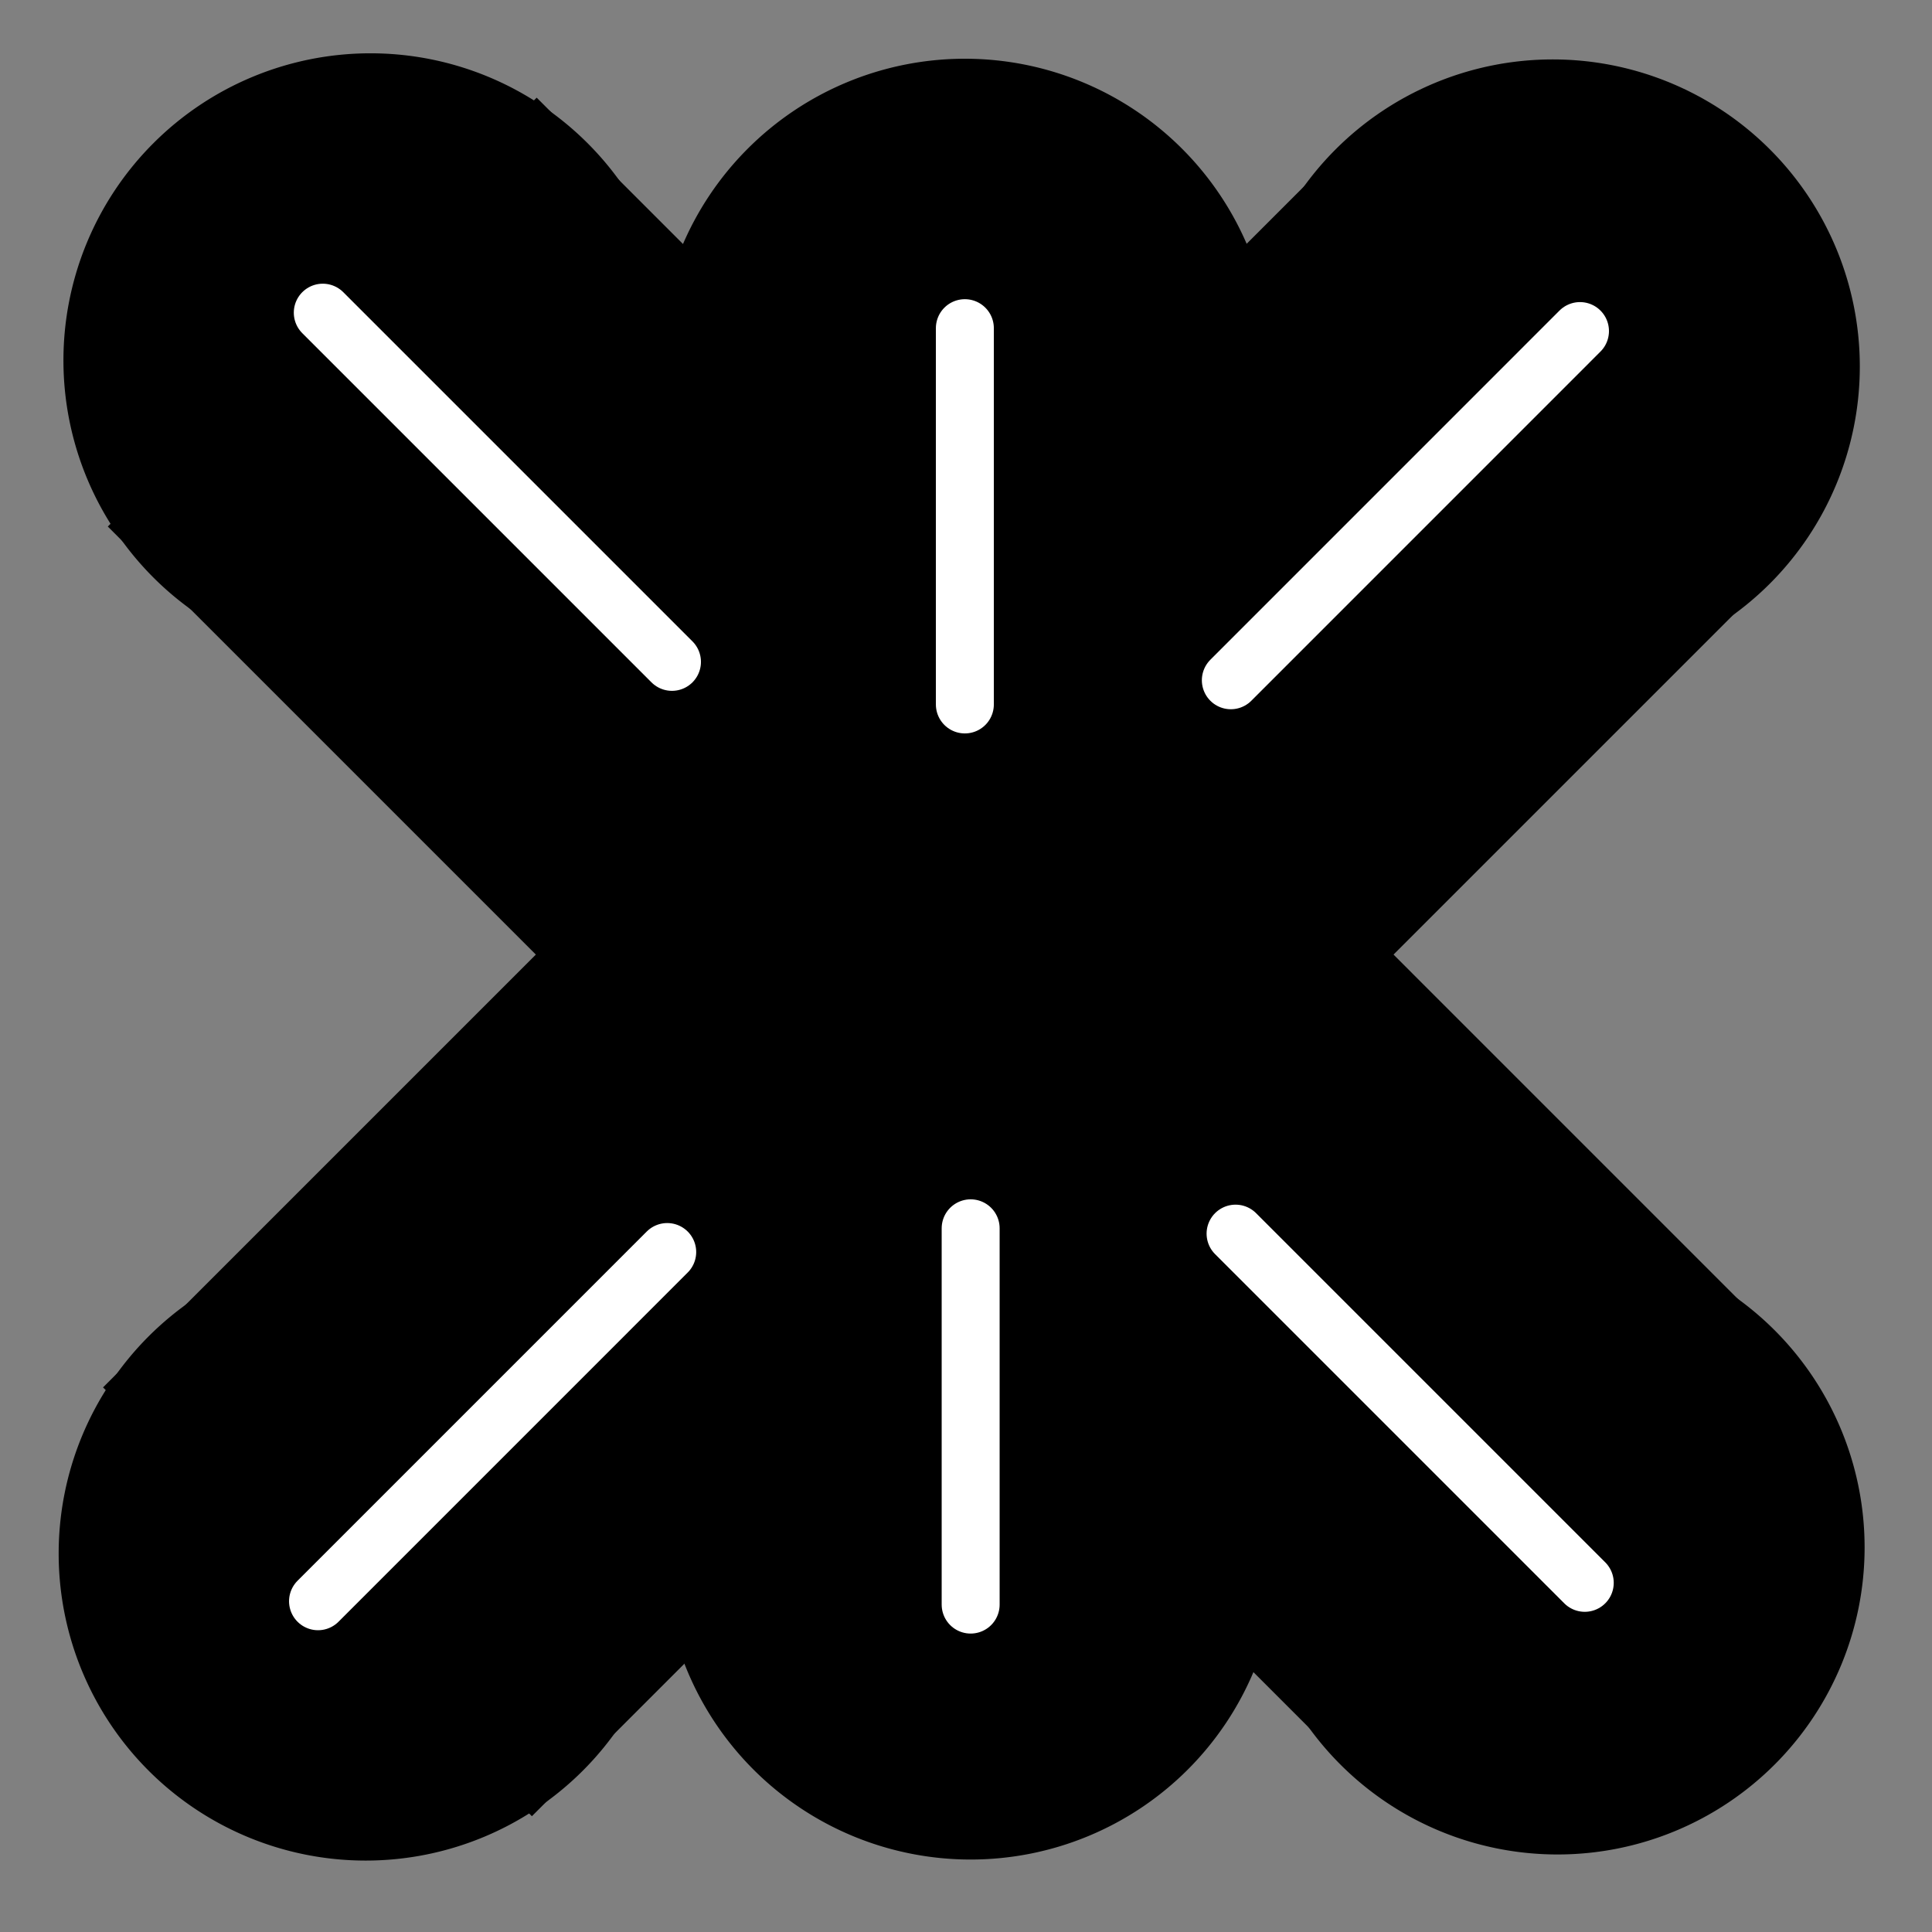 <svg xmlns="http://www.w3.org/2000/svg" width="100" height="100">
    <rect width="100%" height="100%" fill="#808080" stroke="none"/>
    <path stroke="#000" stroke-linecap="round" stroke-width="2.876" d="M35.727 80.012V19.278h28.729v60.734z"/>
    <path stroke="#000" stroke-linecap="round" stroke-linejoin="round" stroke-width="3" d="M50.24 65.962a14.393 14.393 0 1 1 0 28.787 14.393 14.393 0 1 1 0-28.787M49.942 4.54a14.393 14.393 0 1 1 0 28.787 14.393 14.393 0 1 1 0-28.787m-30.765-.281a14.393 14.393 0 1 1 0 28.787 14.393 14.393 0 1 1 0-28.787M80.618 65.7a14.393 14.393 0 1 1 0 28.787 14.393 14.393 0 1 1 0-28.787"/>
    <path stroke="#000" stroke-linecap="round" stroke-width="2.869" d="M90.49 69.8 27.778 7.084 7.609 27.253l62.714 62.714z"/>
    <path stroke="#000" stroke-linecap="round" stroke-linejoin="round" stroke-width="3" d="M18.93 94.803a14.393 14.393 0 1 1 0-28.787 14.393 14.393 0 1 1 0 28.787m61.44-61.44a14.393 14.393 0 1 1 0-28.787 14.393 14.393 0 1 1 0 28.787"/>
    <path stroke="#000" stroke-linecap="round" stroke-width="2.869" d="M90.244 29.264 27.53 91.978 7.362 71.811 70.076 9.097z"/>
    <path stroke="#fff" stroke-linecap="round" stroke-width="3" d="M50.241 83.053V63.577m-.3-27.115V16.986m31.839.15L63.708 35.21M34.535 64.805 16.461 82.88m65.566-.953L63.953 63.853M34.781 34.258 16.707 16.184"/>
</svg>
